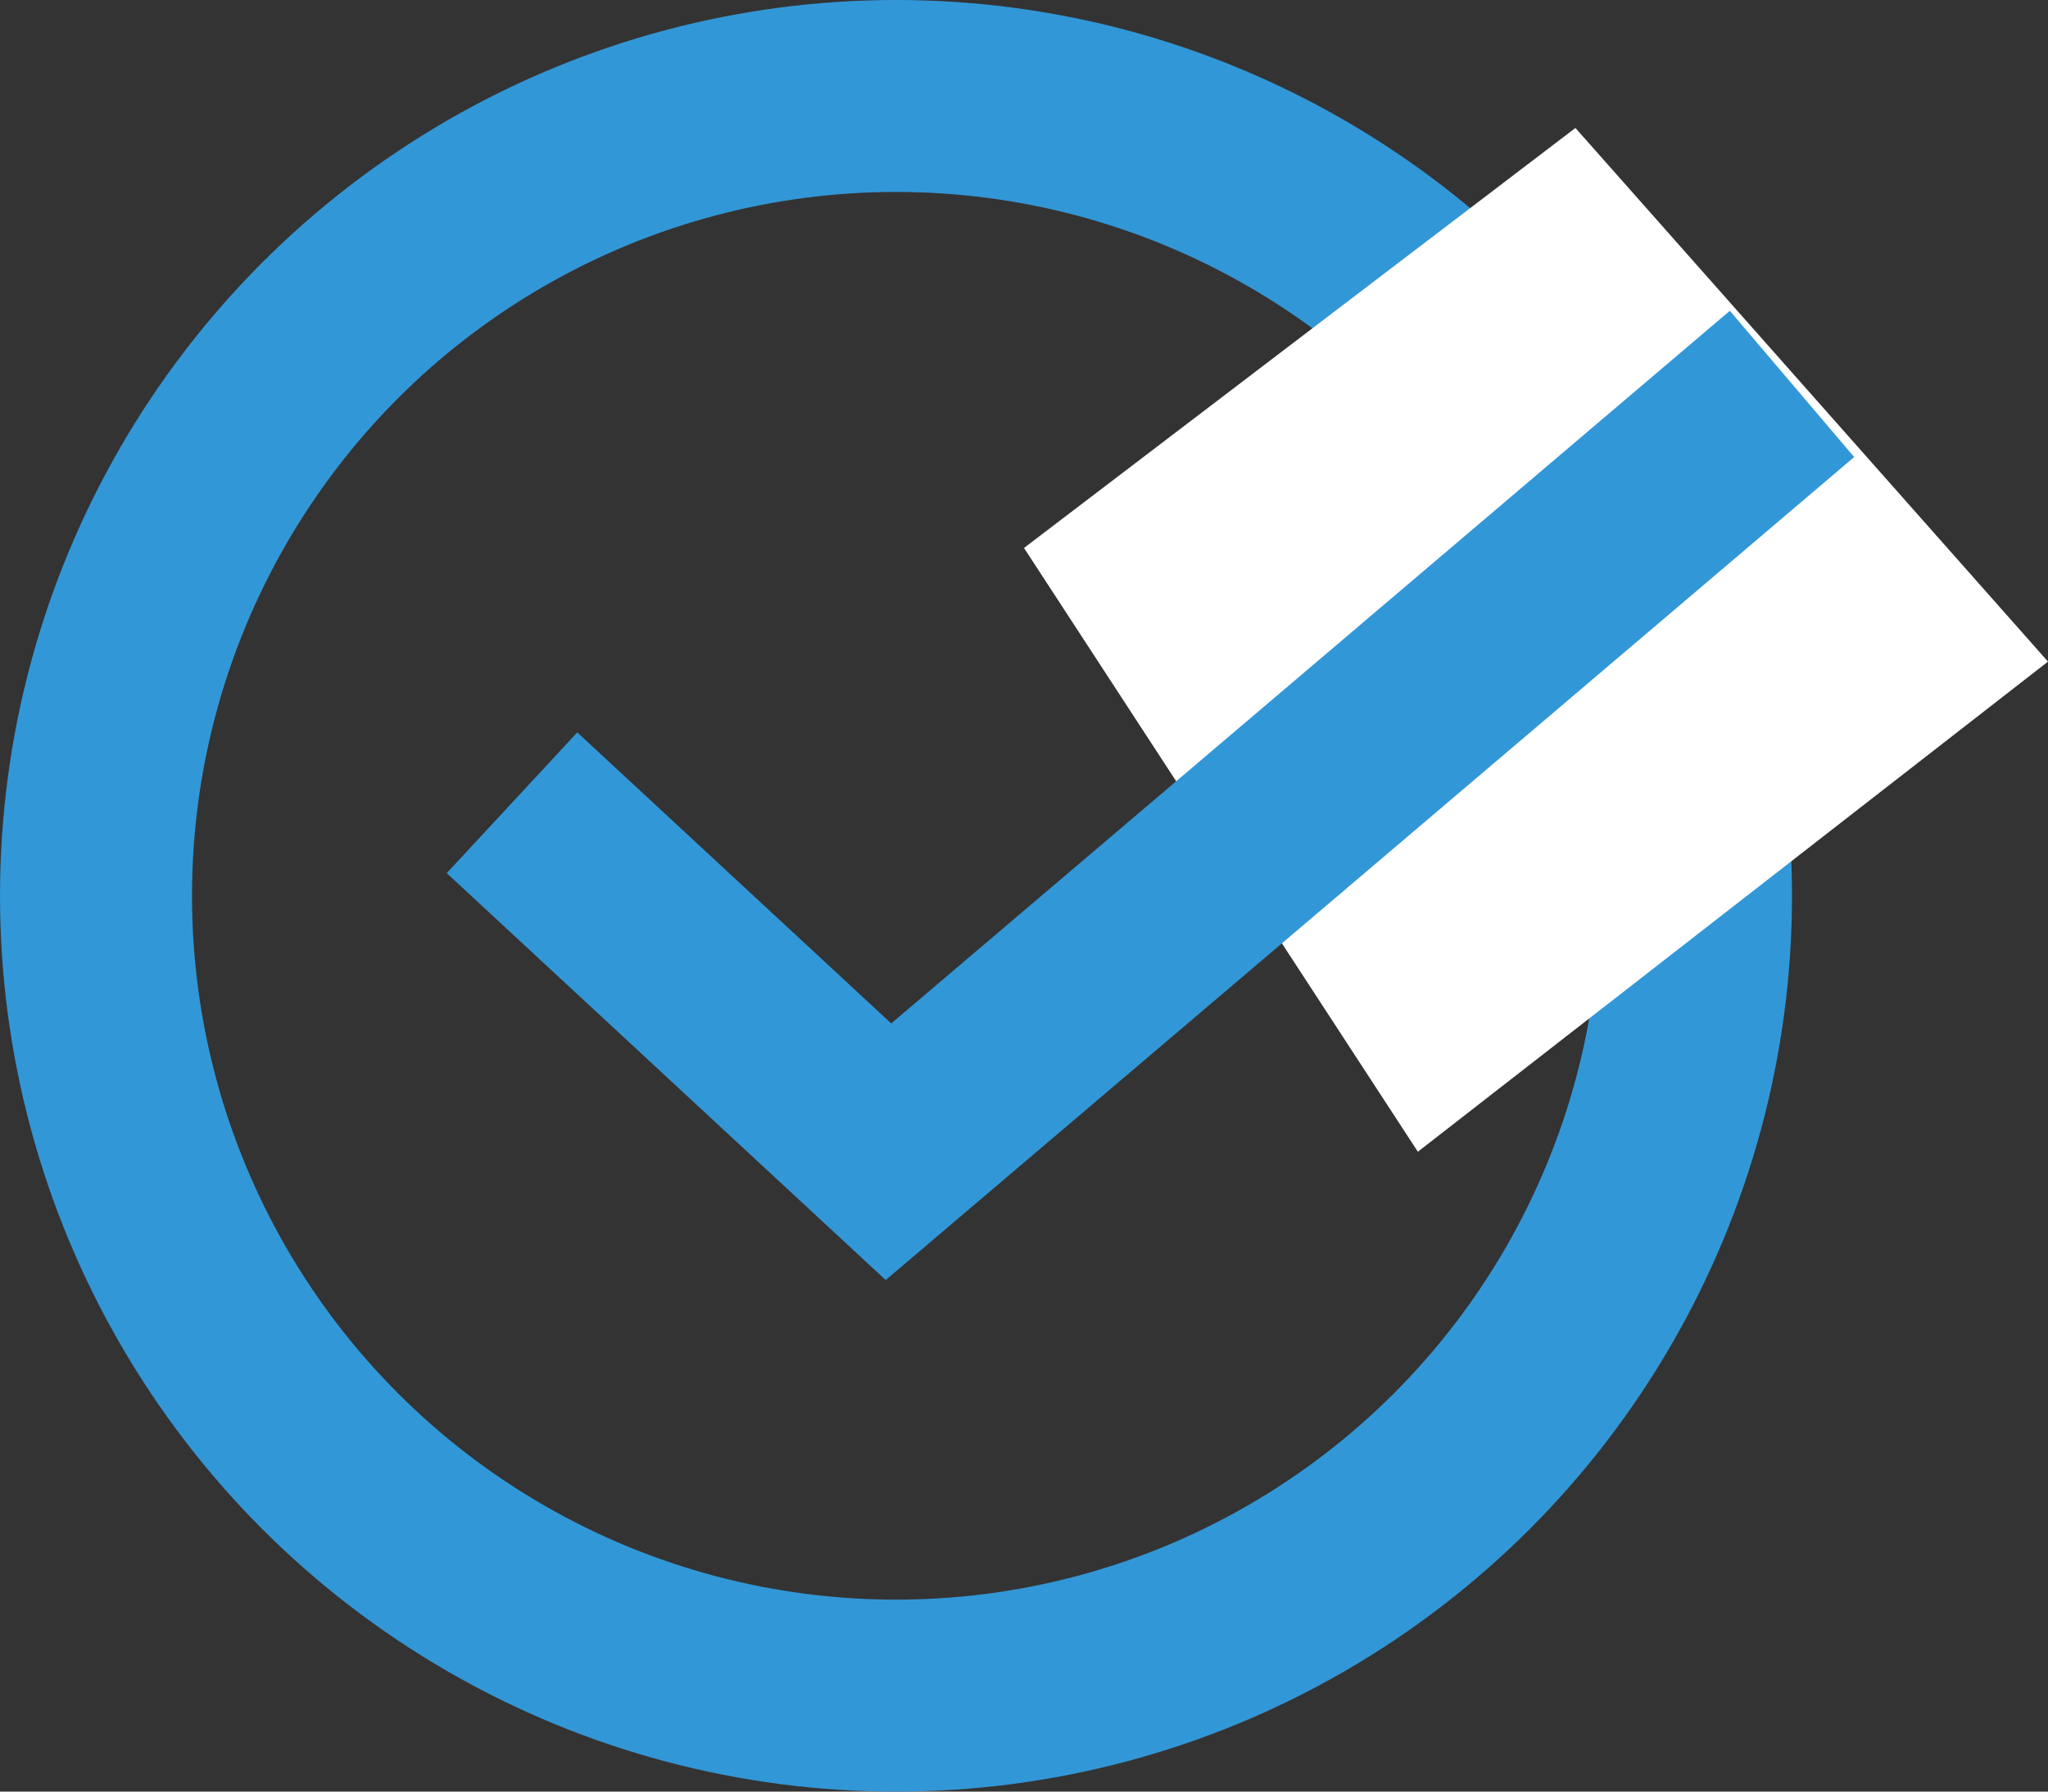 <svg width="16" height="14" viewBox="0 0 16 14" fill="none" xmlns="http://www.w3.org/2000/svg"><rect x="0" y="0" width="16" height="14" fill="#333333" stroke="none"/><circle cx="7" cy="7" r="6.25" stroke="#3297D7" stroke-width="1.5"/><path d="M8 4.282L12.308 1 16 5.17 11.077 9 8 4.282z" fill="#fff"/><path d="M4 6.273L6.941 9 14 3" stroke="#3297D7" stroke-width="1.5"/></svg>